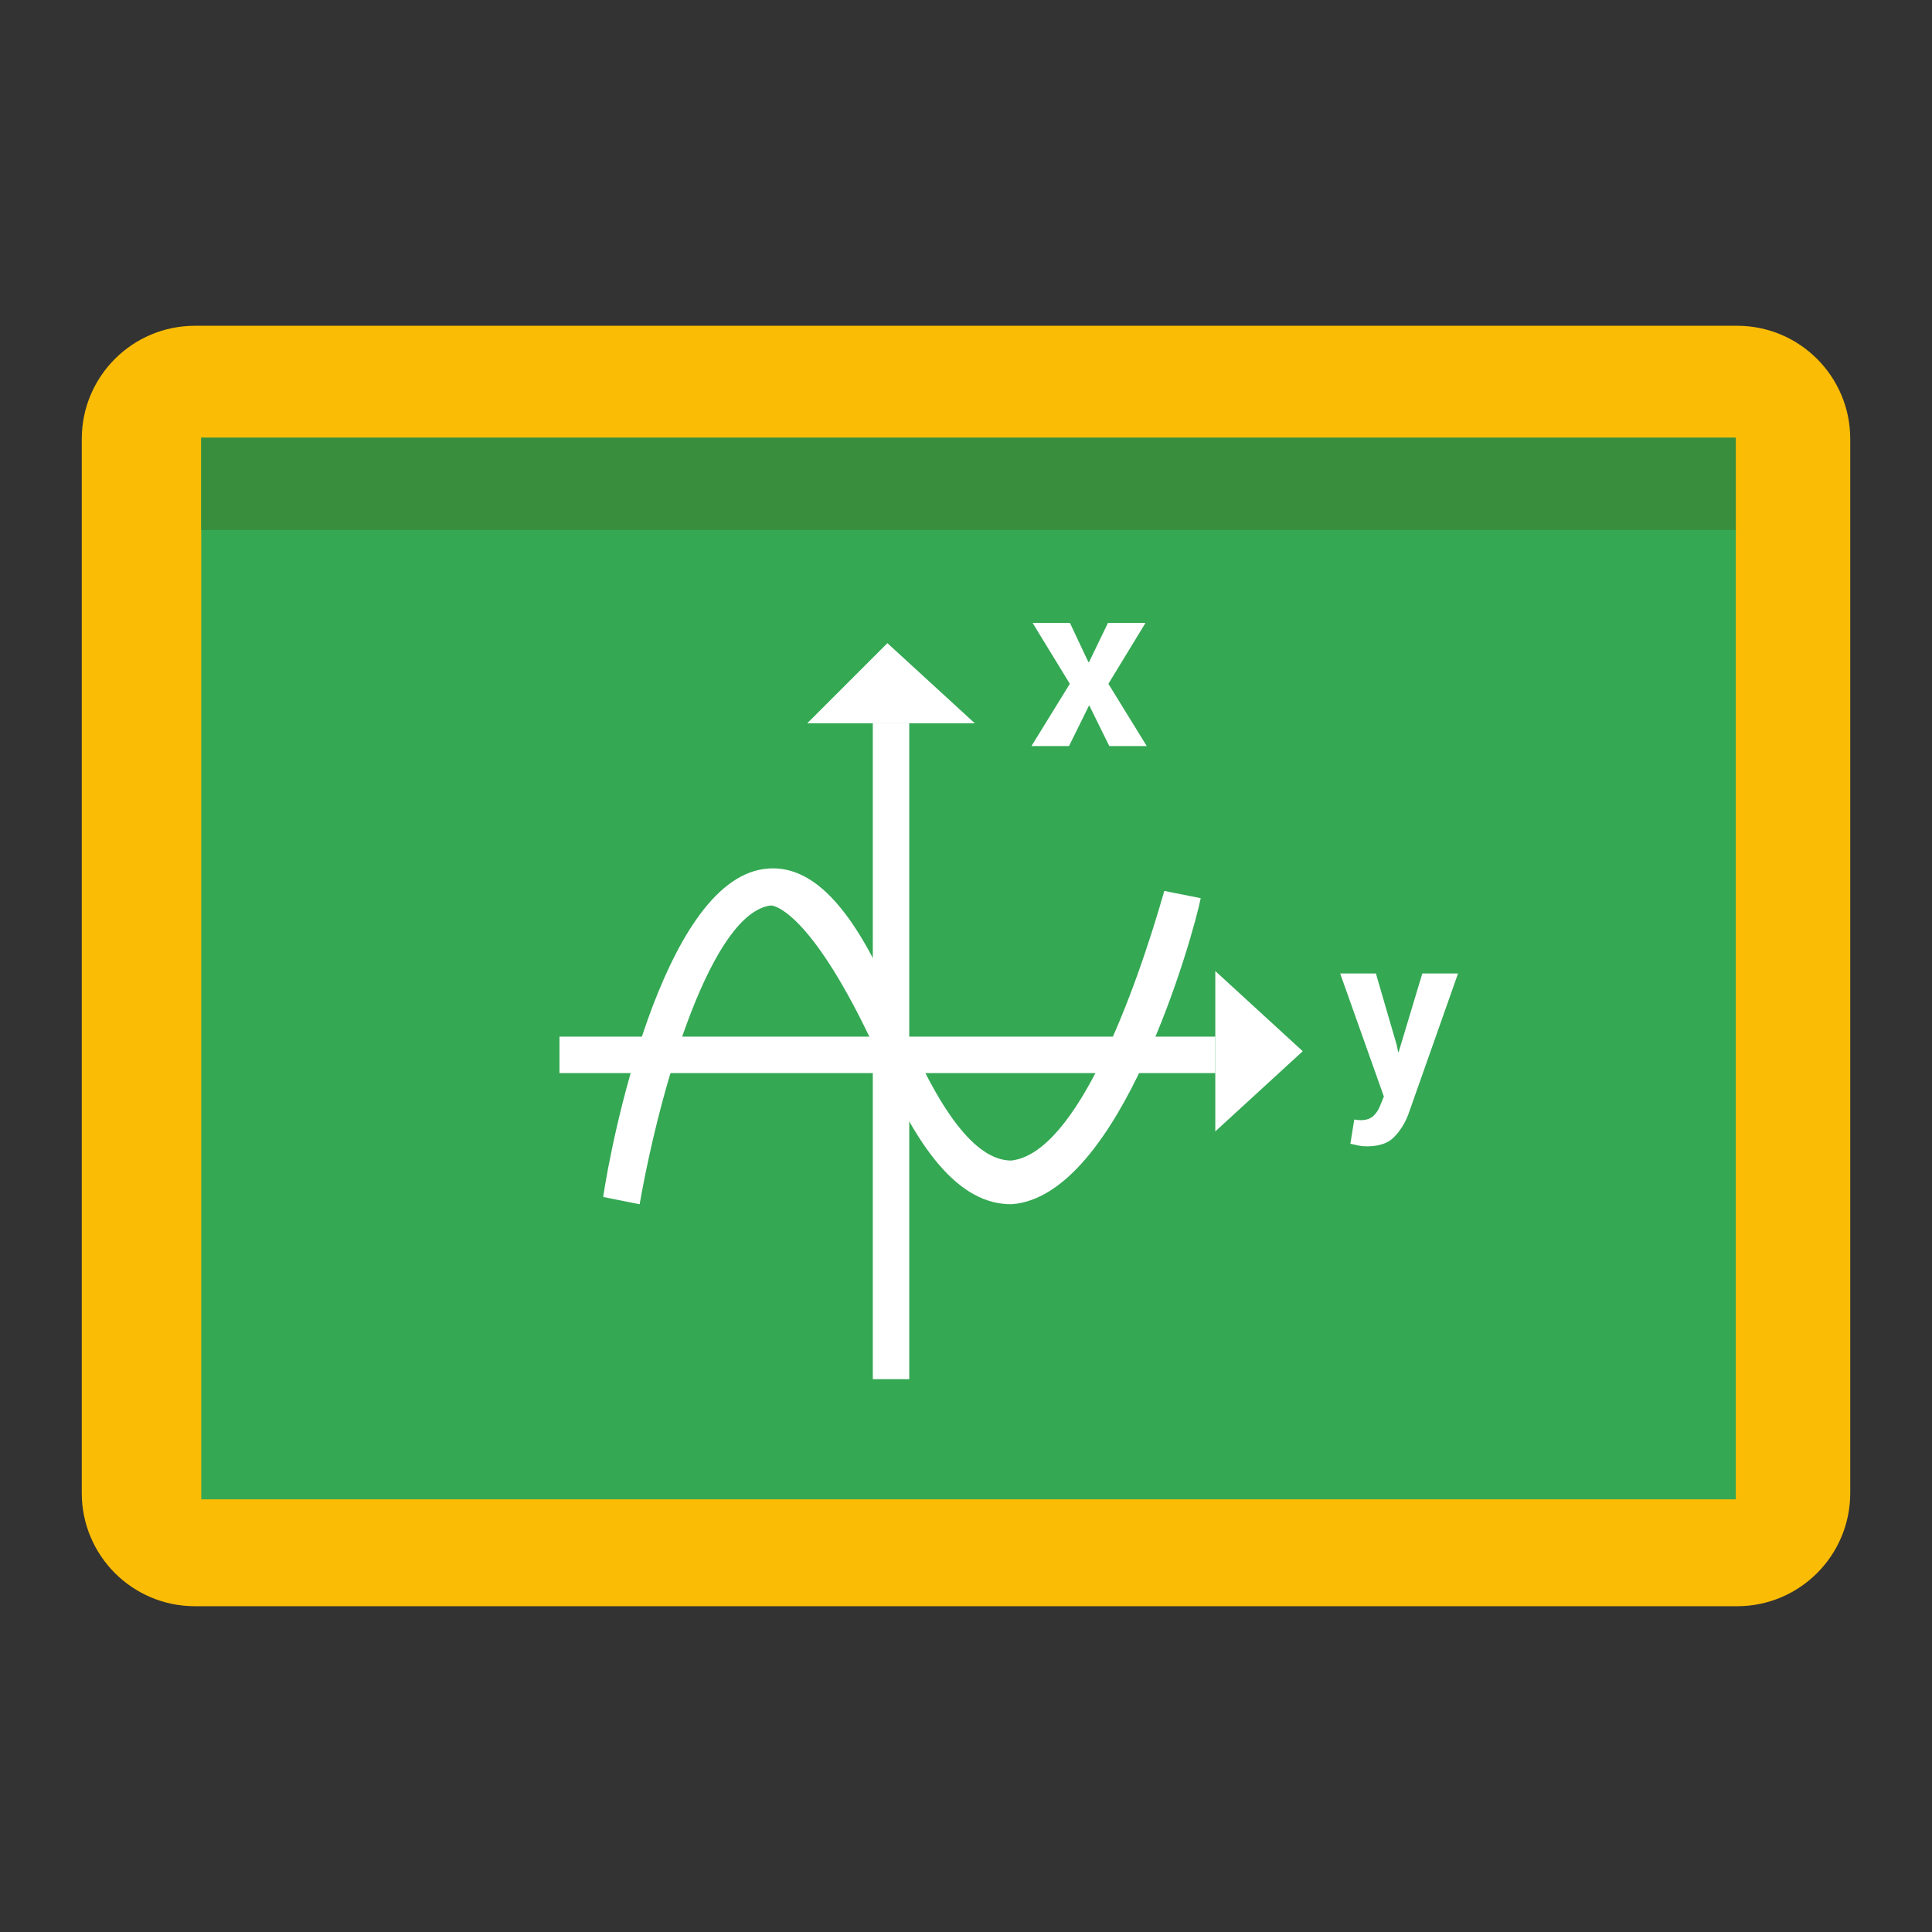<?xml version="1.0" encoding="utf-8"?>
<!-- Generator: Adobe Illustrator 16.0.0, SVG Export Plug-In . SVG Version: 6.00 Build 0)  -->
<!DOCTYPE svg PUBLIC "-//W3C//DTD SVG 1.1//EN" "http://www.w3.org/Graphics/SVG/1.1/DTD/svg11.dtd">
<svg version="1.1" id="图层_3" xmlns="http://www.w3.org/2000/svg" xmlns:xlink="http://www.w3.org/1999/xlink" x="0px" y="0px"
	 width="192px" height="192px" viewBox="0 0 192 192" enable-background="new 0 0 192 192" xml:space="preserve">
<rect x="0" y="0" width="192" height="192" fill="#333333" stroke="none"/>
<path fill="#FBBC05" d="M8.125,43.625v104.75c0,6.216,5.034,11.25,11.25,11.25h153.25c6.215,0,11.25-5.034,11.25-11.25V43.625
	c0-6.215-5.035-11.25-11.25-11.25H19.375C13.159,32.375,8.125,37.41,8.125,43.625z"/>
<rect x="20" y="43.5" fill="#34A853" width="152.5" height="105.5"/>
<rect x="20" y="43.5" fill="#388E3C" width="152.5" height="9.167"/>
<g>
	<polygon fill="#FFFFFF" points="86.739,71.881 90.36,71.881 90.36,137.058 86.739,137.058 	"/>
	<polygon fill="#FFFFFF" points="55.6,103.021 120.775,103.021 120.775,106.642 55.6,106.642 55.6,103.021 	"/>
	<polygon fill="#FFFFFF" points="80.222,71.881 88.188,63.916 96.878,71.881 80.222,71.881 	"/>
	<polygon fill="#FFFFFF" points="120.775,96.503 129.466,104.469 120.775,112.436 120.775,96.503 	"/>
	<path fill="#FFFFFF" d="M100.499,119.677c-5.069,0-9.415-5.069-13.76-15.932c-5.793-12.311-9.414-13.759-10.138-13.759
		c-5.793,0.724-10.863,17.379-13.035,29.691l-3.621-0.724c0.724-5.069,5.793-31.14,15.932-32.588
		c5.069-0.724,9.414,4.345,13.759,15.208c3.621,8.69,7.242,13.76,10.863,13.76c6.518-0.725,12.311-16.656,15.208-26.794l3.62,0.724
		C118.604,92.882,111.361,118.953,100.499,119.677L100.499,119.677z"/>
	<g>
		<path fill="#FFFFFF" d="M108.162,65.797h0.067l1.878-3.892h3.732l-3.688,6.052l3.813,6.188h-3.722l-2.002-4.061l-2.003,4.061
			h-3.732l3.813-6.188l-3.699-6.052h3.71L108.162,65.797z"/>
	</g>
	<g>
		<path fill="#FFFFFF" d="M138.803,103.844l0.136,0.679h0.067l2.342-7.783h3.552l-4.966,14.072
			c-0.347,0.874-0.818,1.611-1.414,2.211s-1.489,0.899-2.681,0.899c-0.279,0-0.537-0.022-0.775-0.067
			c-0.237-0.046-0.525-0.11-0.865-0.192l0.385-2.41c0.098,0.016,0.204,0.03,0.317,0.046c0.112,0.015,0.215,0.022,0.305,0.022
			c0.543,0,0.962-0.134,1.256-0.401s0.521-0.602,0.679-1.001l0.385-0.95l-4.344-12.229h3.552L138.803,103.844z"/>
	</g>
</g>
</svg>

